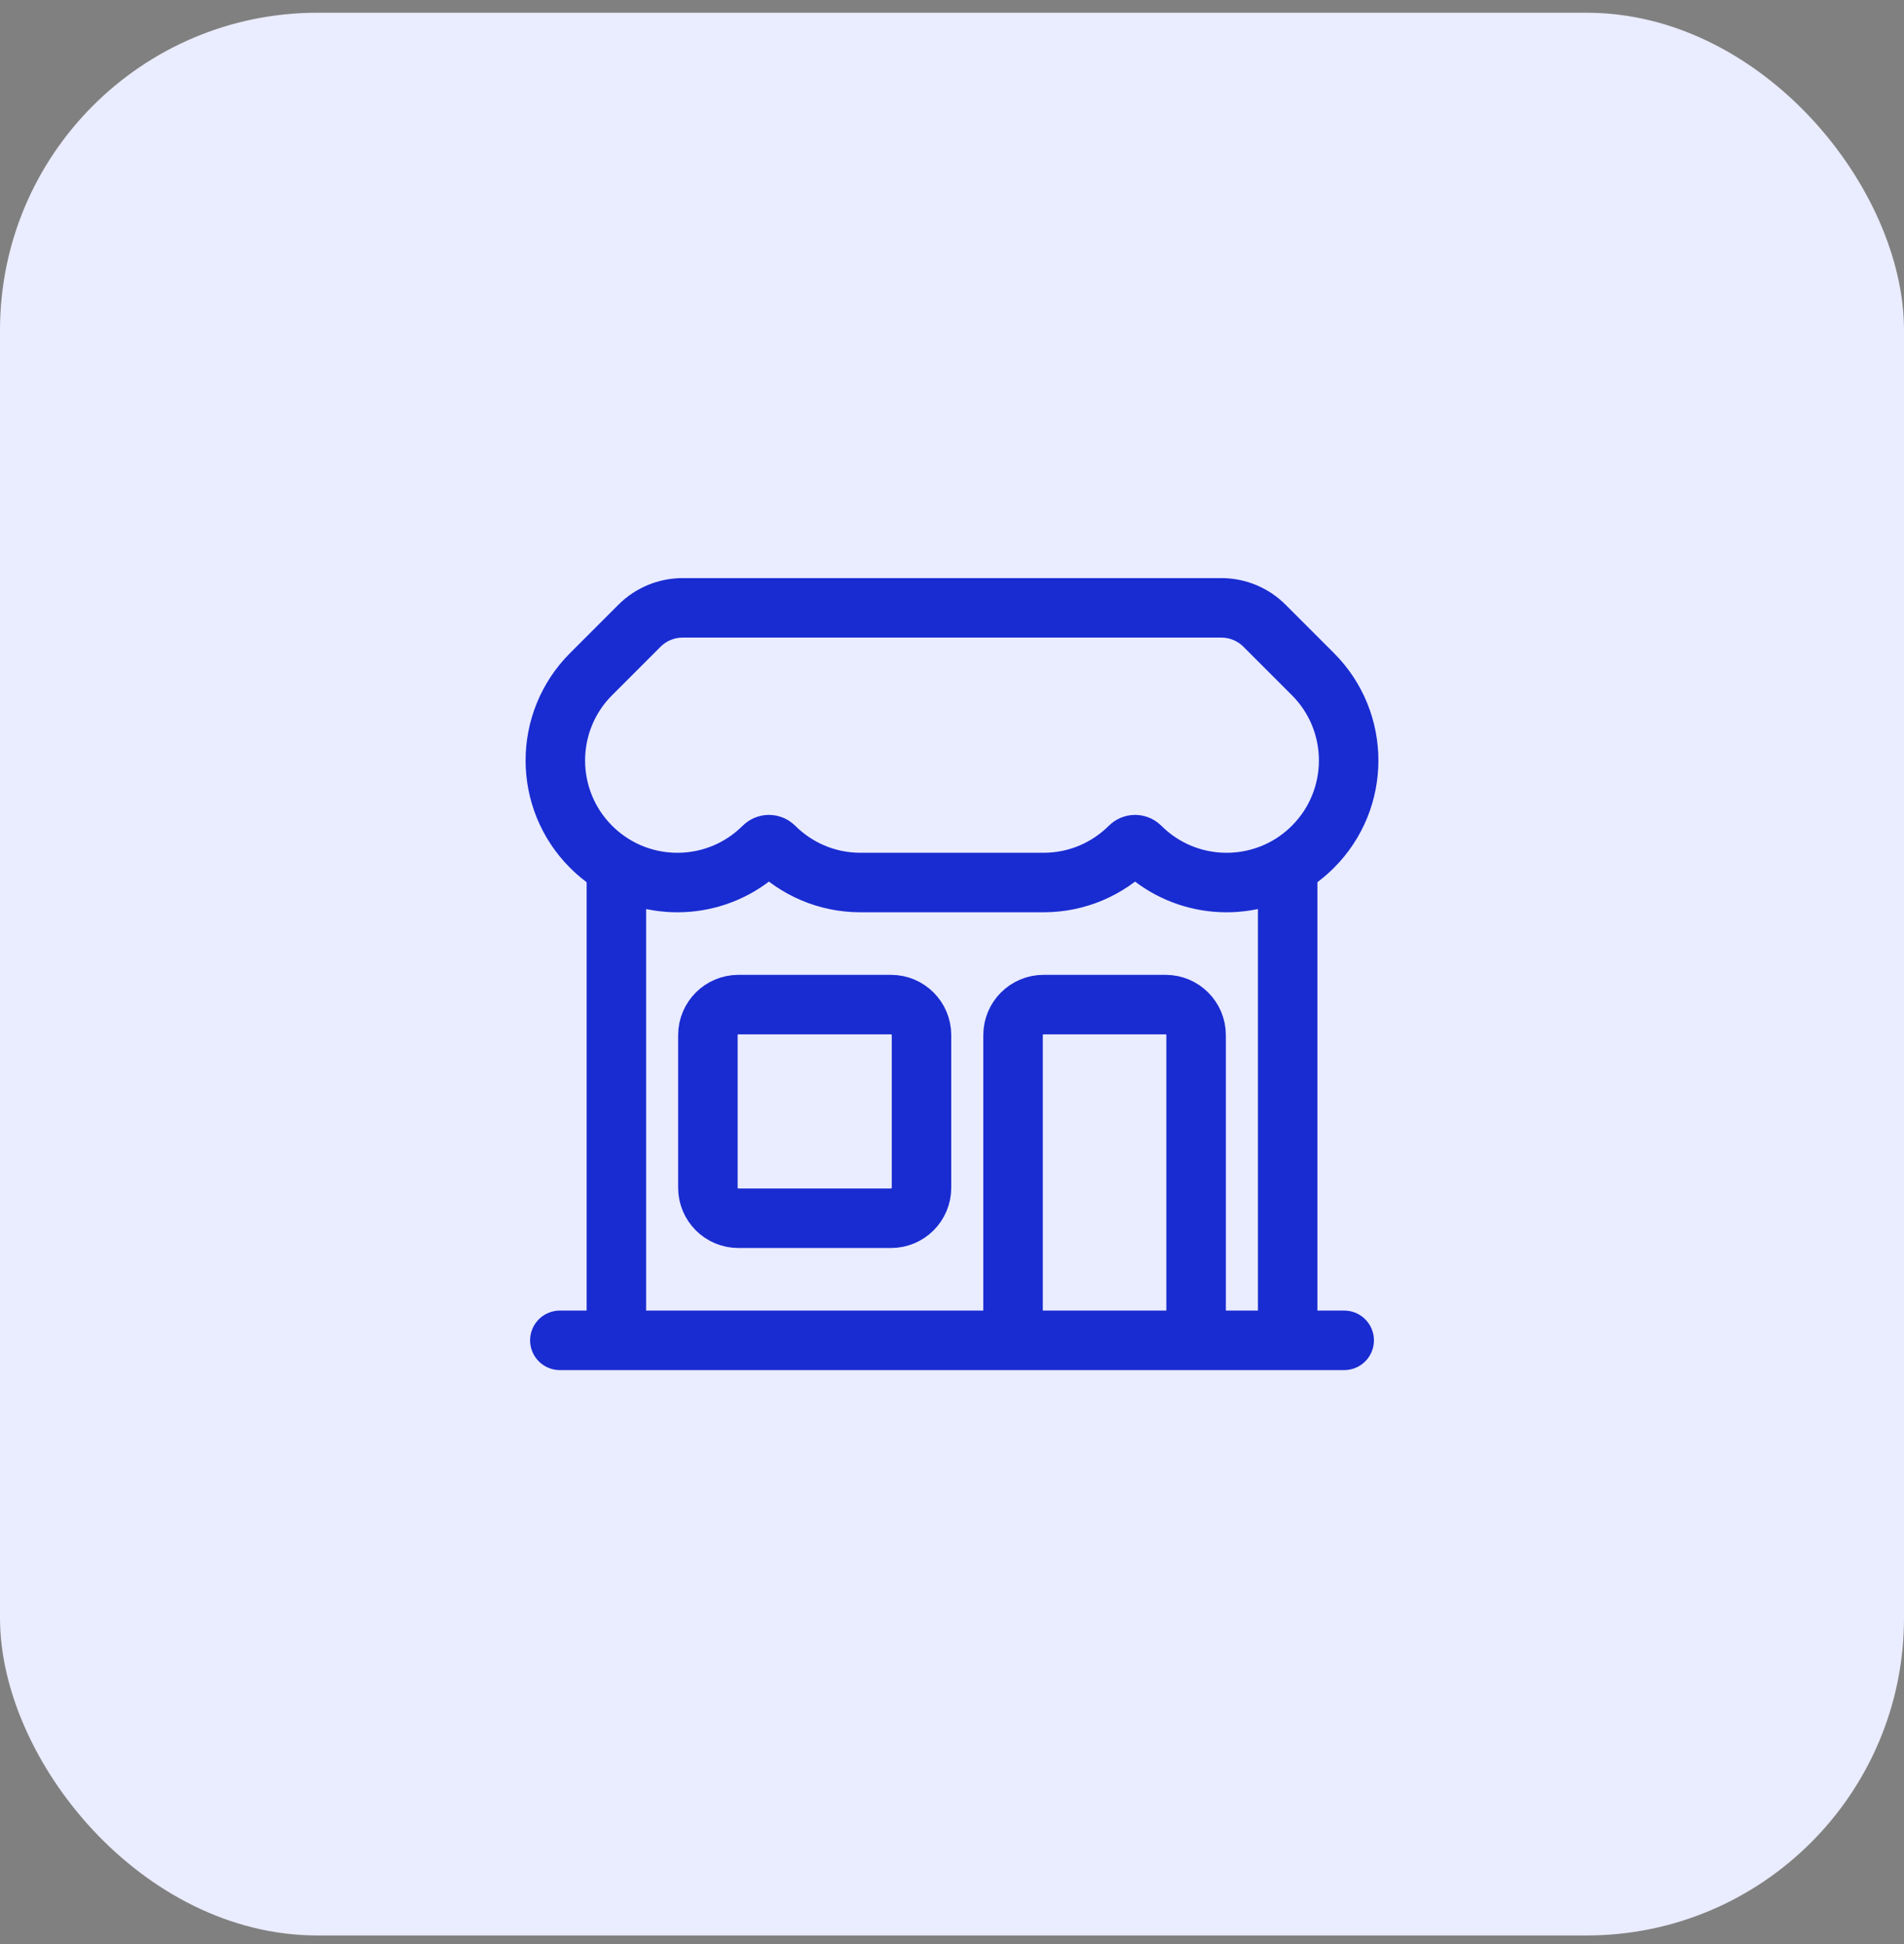 <svg width="48" height="49" viewBox="0 0 48 49" fill="none" xmlns="http://www.w3.org/2000/svg">
<rect x="0" y="0" width="48" height="49" fill="#808080" stroke="none"/>
<rect y="0.321" width="48" height="48.462" rx="8" fill="#EAECFF"/>
<path d="M25.539 33.783V26.09C25.539 25.666 25.883 25.321 26.308 25.321H29.385C29.81 25.321 30.154 25.666 30.154 26.09V33.783M25.539 33.783H14.114M25.539 33.783H30.154M30.154 33.783H33.887M32.462 33.783V21.833M15.539 33.783V21.833M15.539 21.833C16.715 22.513 18.246 22.35 19.253 21.343V21.343C19.325 21.271 19.444 21.271 19.517 21.343C20.074 21.9 20.843 22.244 21.692 22.244V22.244C23.078 22.244 24.922 22.244 26.308 22.244V22.244C27.157 22.244 27.927 21.9 28.484 21.343C28.556 21.271 28.675 21.271 28.747 21.343V21.343C29.754 22.35 31.285 22.513 32.462 21.833M15.539 21.833C15.311 21.701 15.096 21.538 14.901 21.343C13.7 20.142 13.7 18.193 14.901 16.992L16.121 15.772C16.41 15.483 16.801 15.321 17.209 15.321H30.791C31.199 15.321 31.59 15.483 31.879 15.772L33.099 16.992C34.3 18.193 34.3 20.142 33.099 21.343C32.904 21.538 32.69 21.701 32.462 21.833M18.616 30.706H22.462C22.887 30.706 23.231 30.362 23.231 29.937V26.09C23.231 25.666 22.887 25.321 22.462 25.321H18.616C18.191 25.321 17.846 25.666 17.846 26.09V29.937C17.846 30.362 18.191 30.706 18.616 30.706Z" stroke="#192CD1" stroke-width="1.5" stroke-linecap="round" stroke-linejoin="round"/>
</svg>

